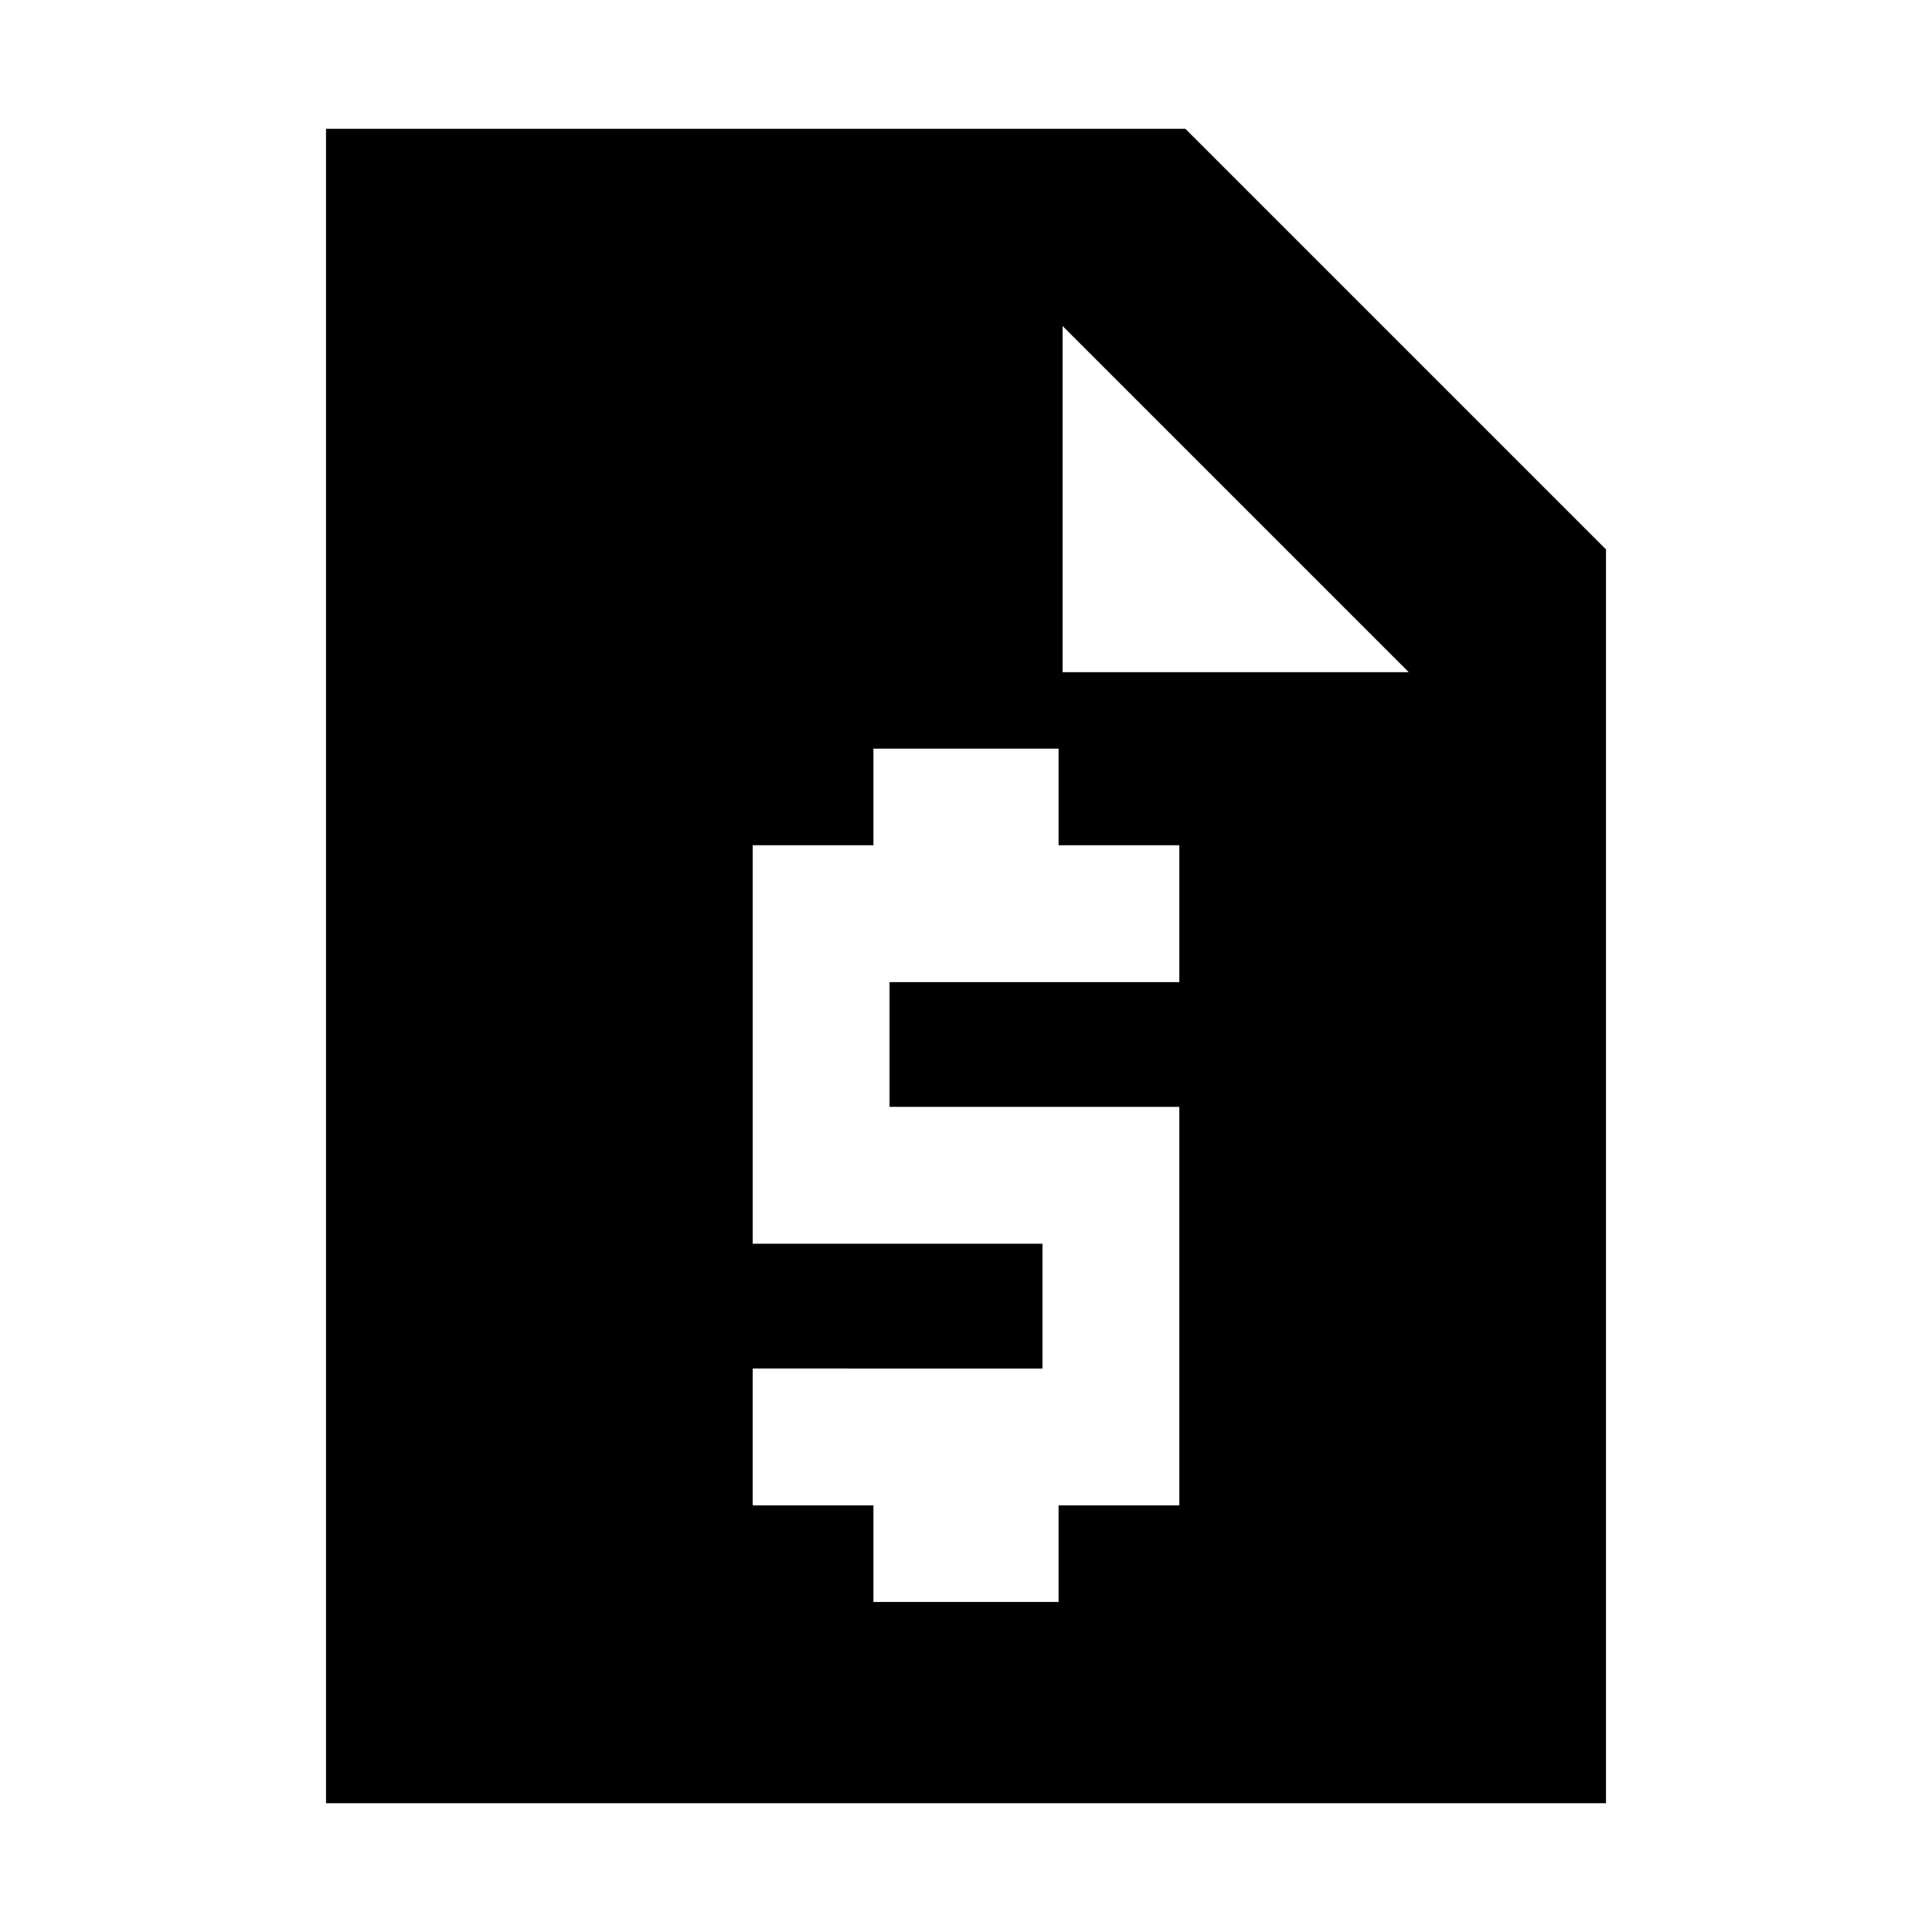 <svg xmlns="http://www.w3.org/2000/svg" height="20" viewBox="0 -960 960 960" width="20"><path d="M434-164h92v-48h60v-198H442v-62h144v-68h-60v-48h-92v48h-60v198h144v62H374v68h60v48ZM162-64v-832h427l209 209v623H162Zm98-98h440v-464H528v-172H260v636Zm0-636h268v172h172L528-798v172h172v464H260v-636Z"/></svg>